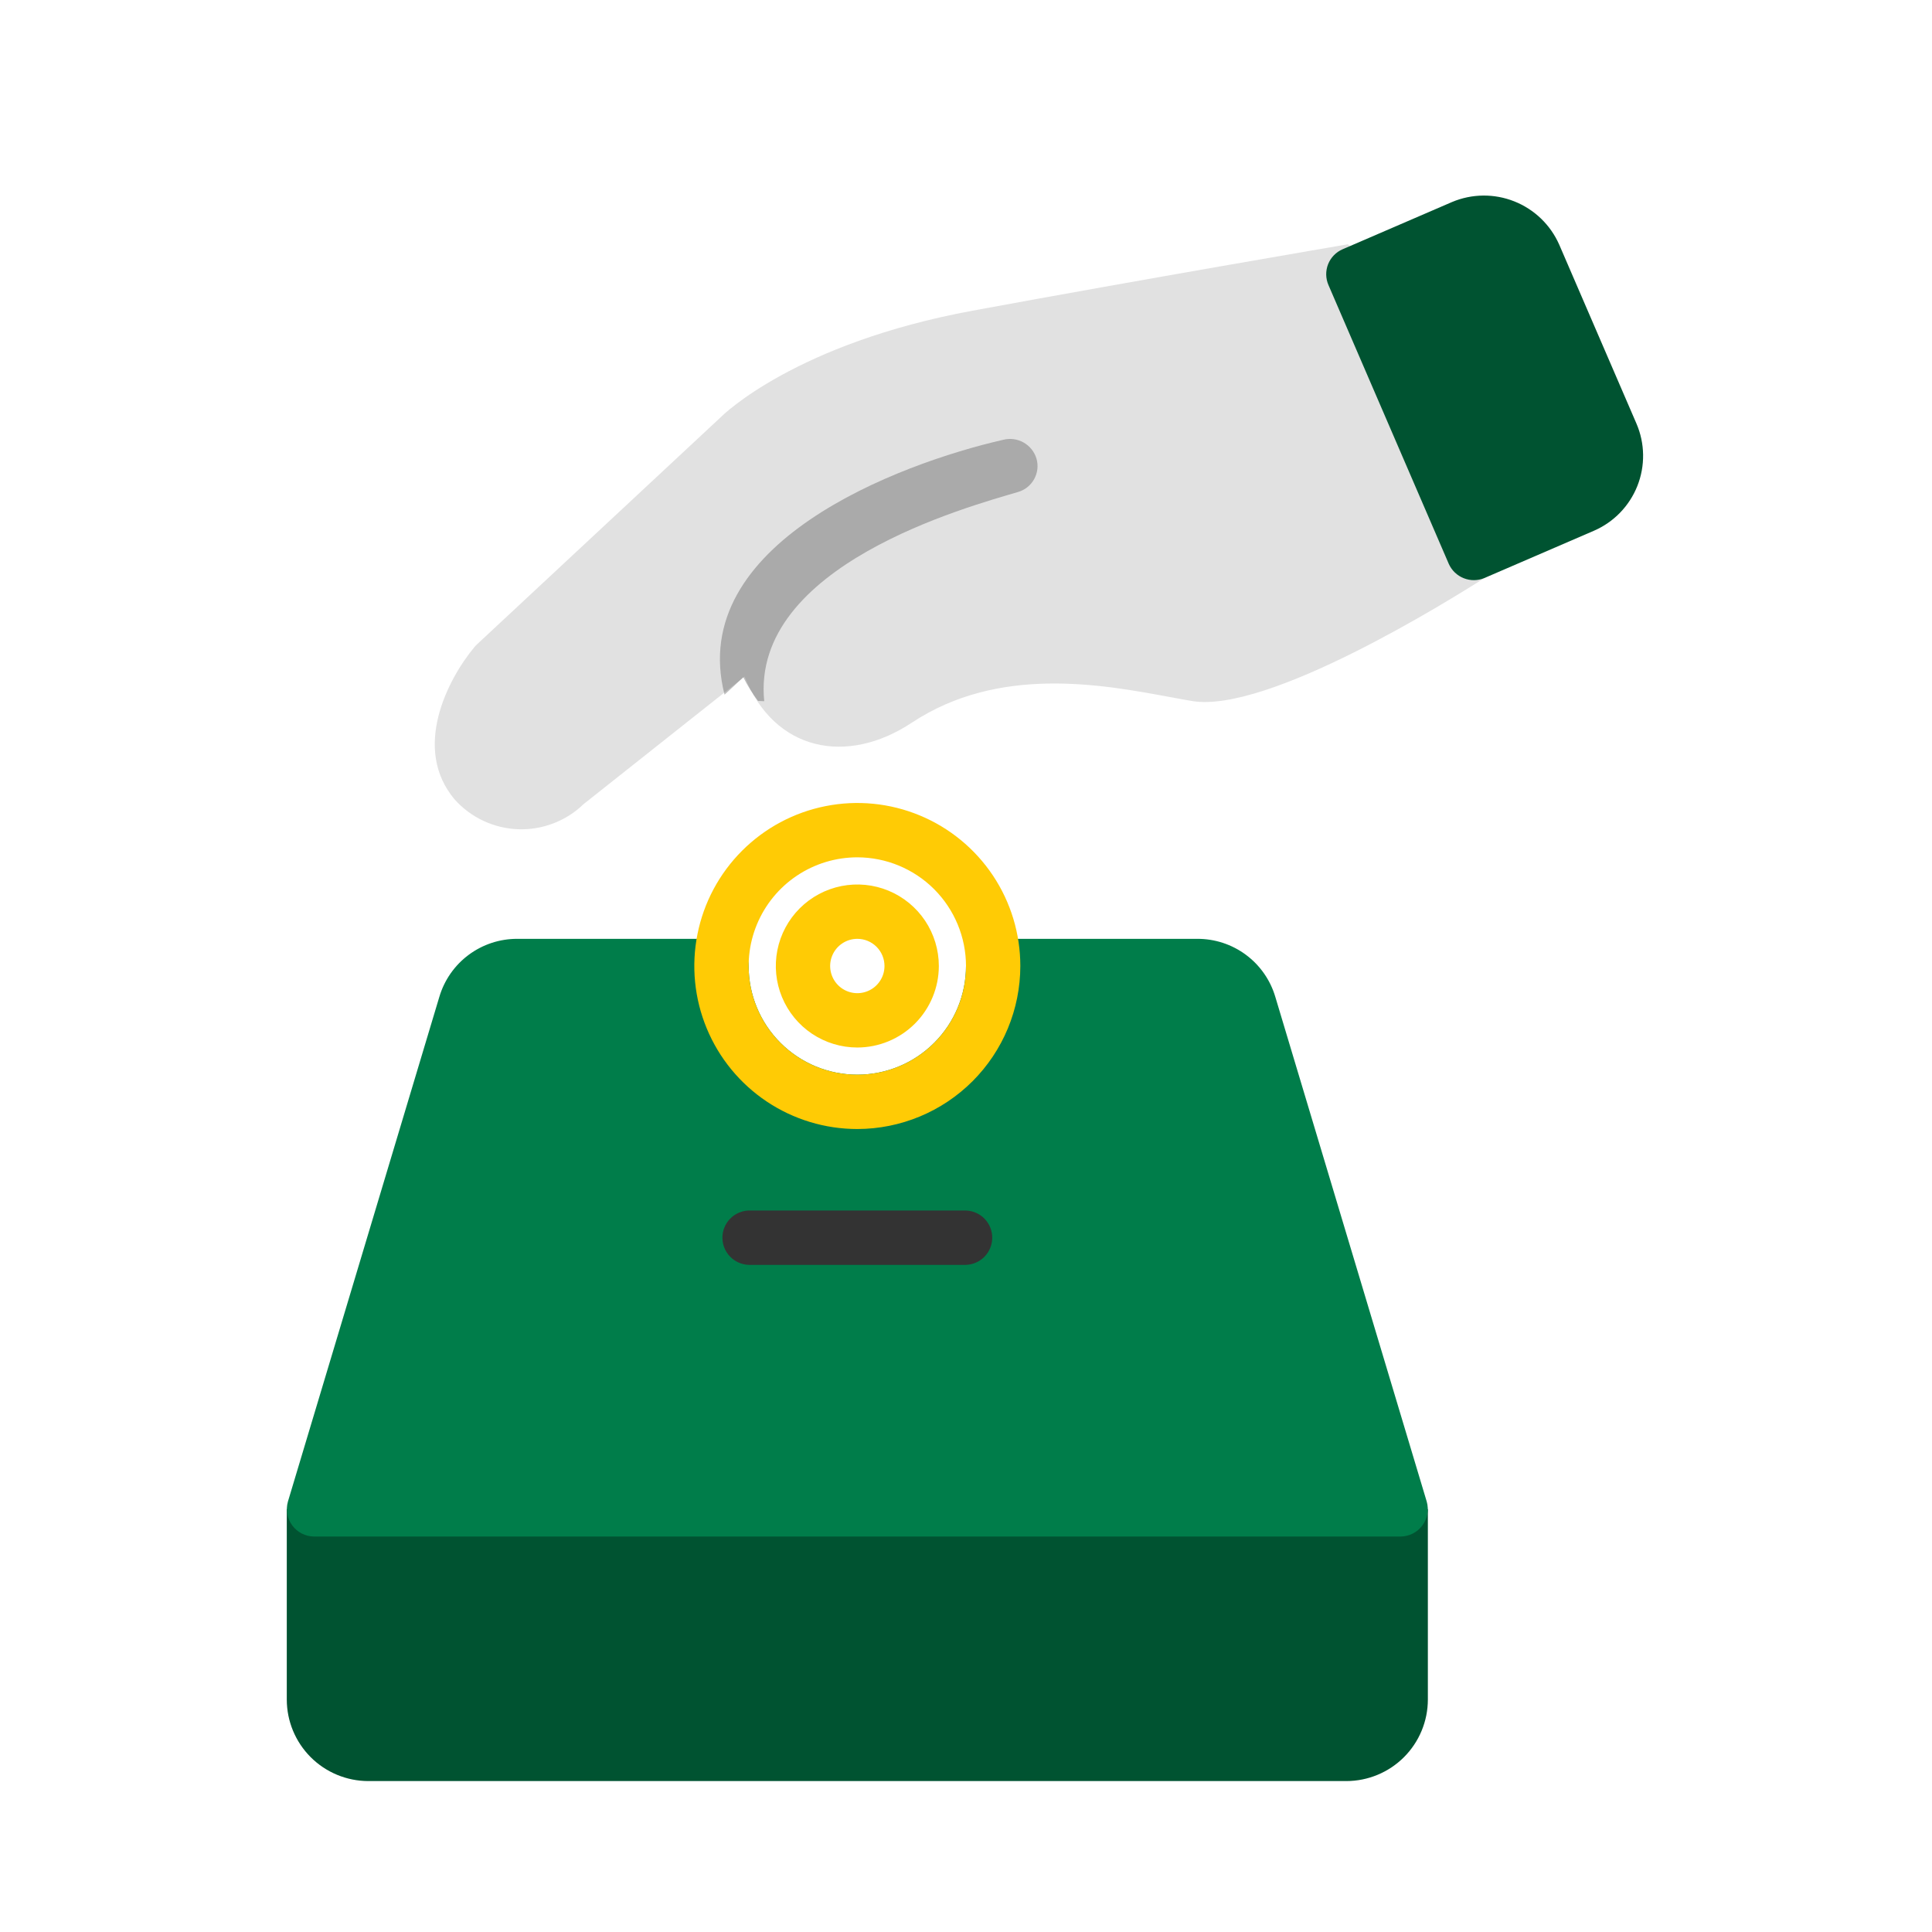 <svg width="100" height="100" viewBox="0 0 100 100" fill="none" xmlns="http://www.w3.org/2000/svg">
<path d="M76.932 29.857C75.071 31.046 65.605 36.956 61.69 36.283C61.332 36.223 60.945 36.151 60.533 36.075C57.011 35.422 51.686 34.433 47.193 37.408C43.843 39.626 40.089 38.895 38.54 35.017L30.212 41.616C29.764 42.051 29.233 42.39 28.651 42.614C28.069 42.839 27.447 42.943 26.823 42.921C26.199 42.899 25.587 42.751 25.021 42.487C24.456 42.222 23.95 41.846 23.534 41.381C21.326 38.768 23.143 35.188 24.564 33.483C24.601 33.438 24.642 33.395 24.685 33.356L37.305 21.595C37.421 21.475 41.185 17.77 50.346 16.08C59.09 14.466 69.64 12.666 69.745 12.648C70.394 12.539 77.508 29.487 76.932 29.857V29.857Z" fill="#E1E1E1"/>
<path d="M52.691 25.466C50.131 26.225 38.853 29.262 39.556 36.294L39.233 36.28C38.944 35.895 38.69 35.486 38.473 35.056L37.503 35.956C35.506 28.137 46.503 24.003 51.917 22.766C52.275 22.672 52.655 22.721 52.977 22.902C53.3 23.083 53.54 23.382 53.647 23.736C53.698 23.912 53.714 24.097 53.694 24.28C53.673 24.462 53.617 24.639 53.528 24.799C53.439 24.96 53.32 25.102 53.176 25.216C53.032 25.331 52.867 25.415 52.691 25.466Z" fill="#333333" fill-opacity="0.32"/>
<path d="M73.906 78.125V87.969C73.905 89.087 73.46 90.16 72.669 90.951C71.878 91.741 70.806 92.186 69.688 92.188H19.062C17.944 92.186 16.872 91.741 16.081 90.951C15.29 90.16 14.845 89.087 14.844 87.969V78.125C14.844 77.348 73.906 77.348 73.906 78.125Z" fill="#005331"/>
<path d="M72.5 79.531H16.25C16.032 79.528 15.817 79.475 15.623 79.376C15.428 79.277 15.259 79.134 15.129 78.959C14.999 78.784 14.911 78.581 14.871 78.367C14.832 78.152 14.843 77.931 14.903 77.721L22.739 51.601C22.996 50.73 23.529 49.965 24.258 49.423C24.987 48.881 25.872 48.59 26.78 48.594H37.344C37.529 48.594 37.711 48.63 37.882 48.701C38.053 48.771 38.208 48.875 38.338 49.005C38.469 49.136 38.573 49.291 38.643 49.462C38.714 49.632 38.75 49.815 38.75 50C38.75 51.492 39.343 52.923 40.398 53.977C41.452 55.032 42.883 55.625 44.375 55.625C45.867 55.625 47.298 55.032 48.352 53.977C49.407 52.923 50 51.492 50 50C50 49.815 50.036 49.632 50.107 49.462C50.178 49.291 50.281 49.136 50.412 49.005C50.542 48.875 50.697 48.771 50.868 48.701C51.039 48.63 51.222 48.594 51.406 48.594H61.97C62.878 48.59 63.763 48.881 64.492 49.423C65.221 49.965 65.754 50.73 66.011 51.601L73.847 77.721C73.907 77.931 73.918 78.152 73.879 78.367C73.839 78.581 73.751 78.784 73.621 78.959C73.49 79.134 73.322 79.277 73.127 79.376C72.933 79.475 72.718 79.528 72.5 79.531V79.531Z" fill="#007D4A"/>
<path d="M50 65.469H38.75C38.386 65.456 38.04 65.302 37.787 65.04C37.533 64.778 37.392 64.427 37.392 64.062C37.392 63.698 37.533 63.347 37.787 63.085C38.04 62.823 38.386 62.669 38.75 62.656H50C50.365 62.669 50.71 62.823 50.963 63.085C51.217 63.347 51.358 63.698 51.358 64.062C51.358 64.427 51.217 64.778 50.963 65.04C50.71 65.302 50.365 65.456 50 65.469V65.469Z" fill="#333333"/>
<path d="M82.502 27.471L76.837 29.917C76.494 30.061 76.108 30.066 75.763 29.928C75.417 29.791 75.139 29.524 74.988 29.184L68.759 14.75C68.612 14.408 68.606 14.021 68.743 13.674C68.881 13.328 69.15 13.05 69.493 12.902L75.158 10.456C76.186 10.023 77.343 10.011 78.38 10.423C79.418 10.835 80.251 11.637 80.703 12.658L84.703 21.926C85.145 22.953 85.162 24.114 84.749 25.154C84.336 26.193 83.528 27.027 82.502 27.471V27.471Z" fill="#005331"/>
<path d="M44.375 58.438C42.706 58.438 41.075 57.943 39.687 57.016C38.3 56.088 37.218 54.771 36.58 53.229C35.941 51.687 35.774 49.991 36.1 48.354C36.425 46.717 37.229 45.214 38.409 44.034C39.589 42.854 41.092 42.05 42.729 41.725C44.366 41.399 46.062 41.566 47.604 42.205C49.146 42.843 50.463 43.925 51.391 45.312C52.318 46.7 52.812 48.331 52.812 50C52.81 52.237 51.92 54.382 50.339 55.964C48.757 57.545 46.612 58.435 44.375 58.438V58.438ZM44.375 44.375C43.263 44.375 42.175 44.705 41.25 45.323C40.325 45.941 39.604 46.82 39.178 47.847C38.752 48.875 38.641 50.006 38.858 51.097C39.075 52.188 39.611 53.191 40.398 53.977C41.184 54.764 42.186 55.3 43.278 55.517C44.369 55.734 45.5 55.623 46.528 55.197C47.555 54.771 48.434 54.05 49.052 53.125C49.67 52.2 50 51.112 50 50C49.998 48.509 49.405 47.079 48.351 46.024C47.296 44.97 45.866 44.377 44.375 44.375Z" fill="#FFCB05"/>
<path d="M44.375 54.219C43.541 54.219 42.725 53.971 42.031 53.508C41.337 53.044 40.797 52.385 40.477 51.614C40.158 50.844 40.075 49.995 40.237 49.177C40.4 48.359 40.802 47.607 41.392 47.017C41.982 46.427 42.734 46.025 43.552 45.862C44.37 45.7 45.219 45.783 45.989 46.102C46.76 46.422 47.419 46.962 47.883 47.656C48.346 48.35 48.594 49.166 48.594 50C48.593 51.118 48.148 52.191 47.357 52.982C46.566 53.773 45.493 54.218 44.375 54.219V54.219ZM44.375 48.594C44.097 48.594 43.825 48.676 43.594 48.831C43.362 48.985 43.182 49.205 43.076 49.462C42.969 49.719 42.941 50.002 42.996 50.274C43.05 50.547 43.184 50.798 43.381 50.994C43.577 51.191 43.828 51.325 44.101 51.379C44.373 51.434 44.656 51.406 44.913 51.299C45.17 51.193 45.39 51.013 45.544 50.781C45.699 50.55 45.781 50.278 45.781 50C45.781 49.627 45.633 49.27 45.369 49.006C45.105 48.742 44.748 48.594 44.375 48.594Z" fill="#FFCB05"/>
</svg>
